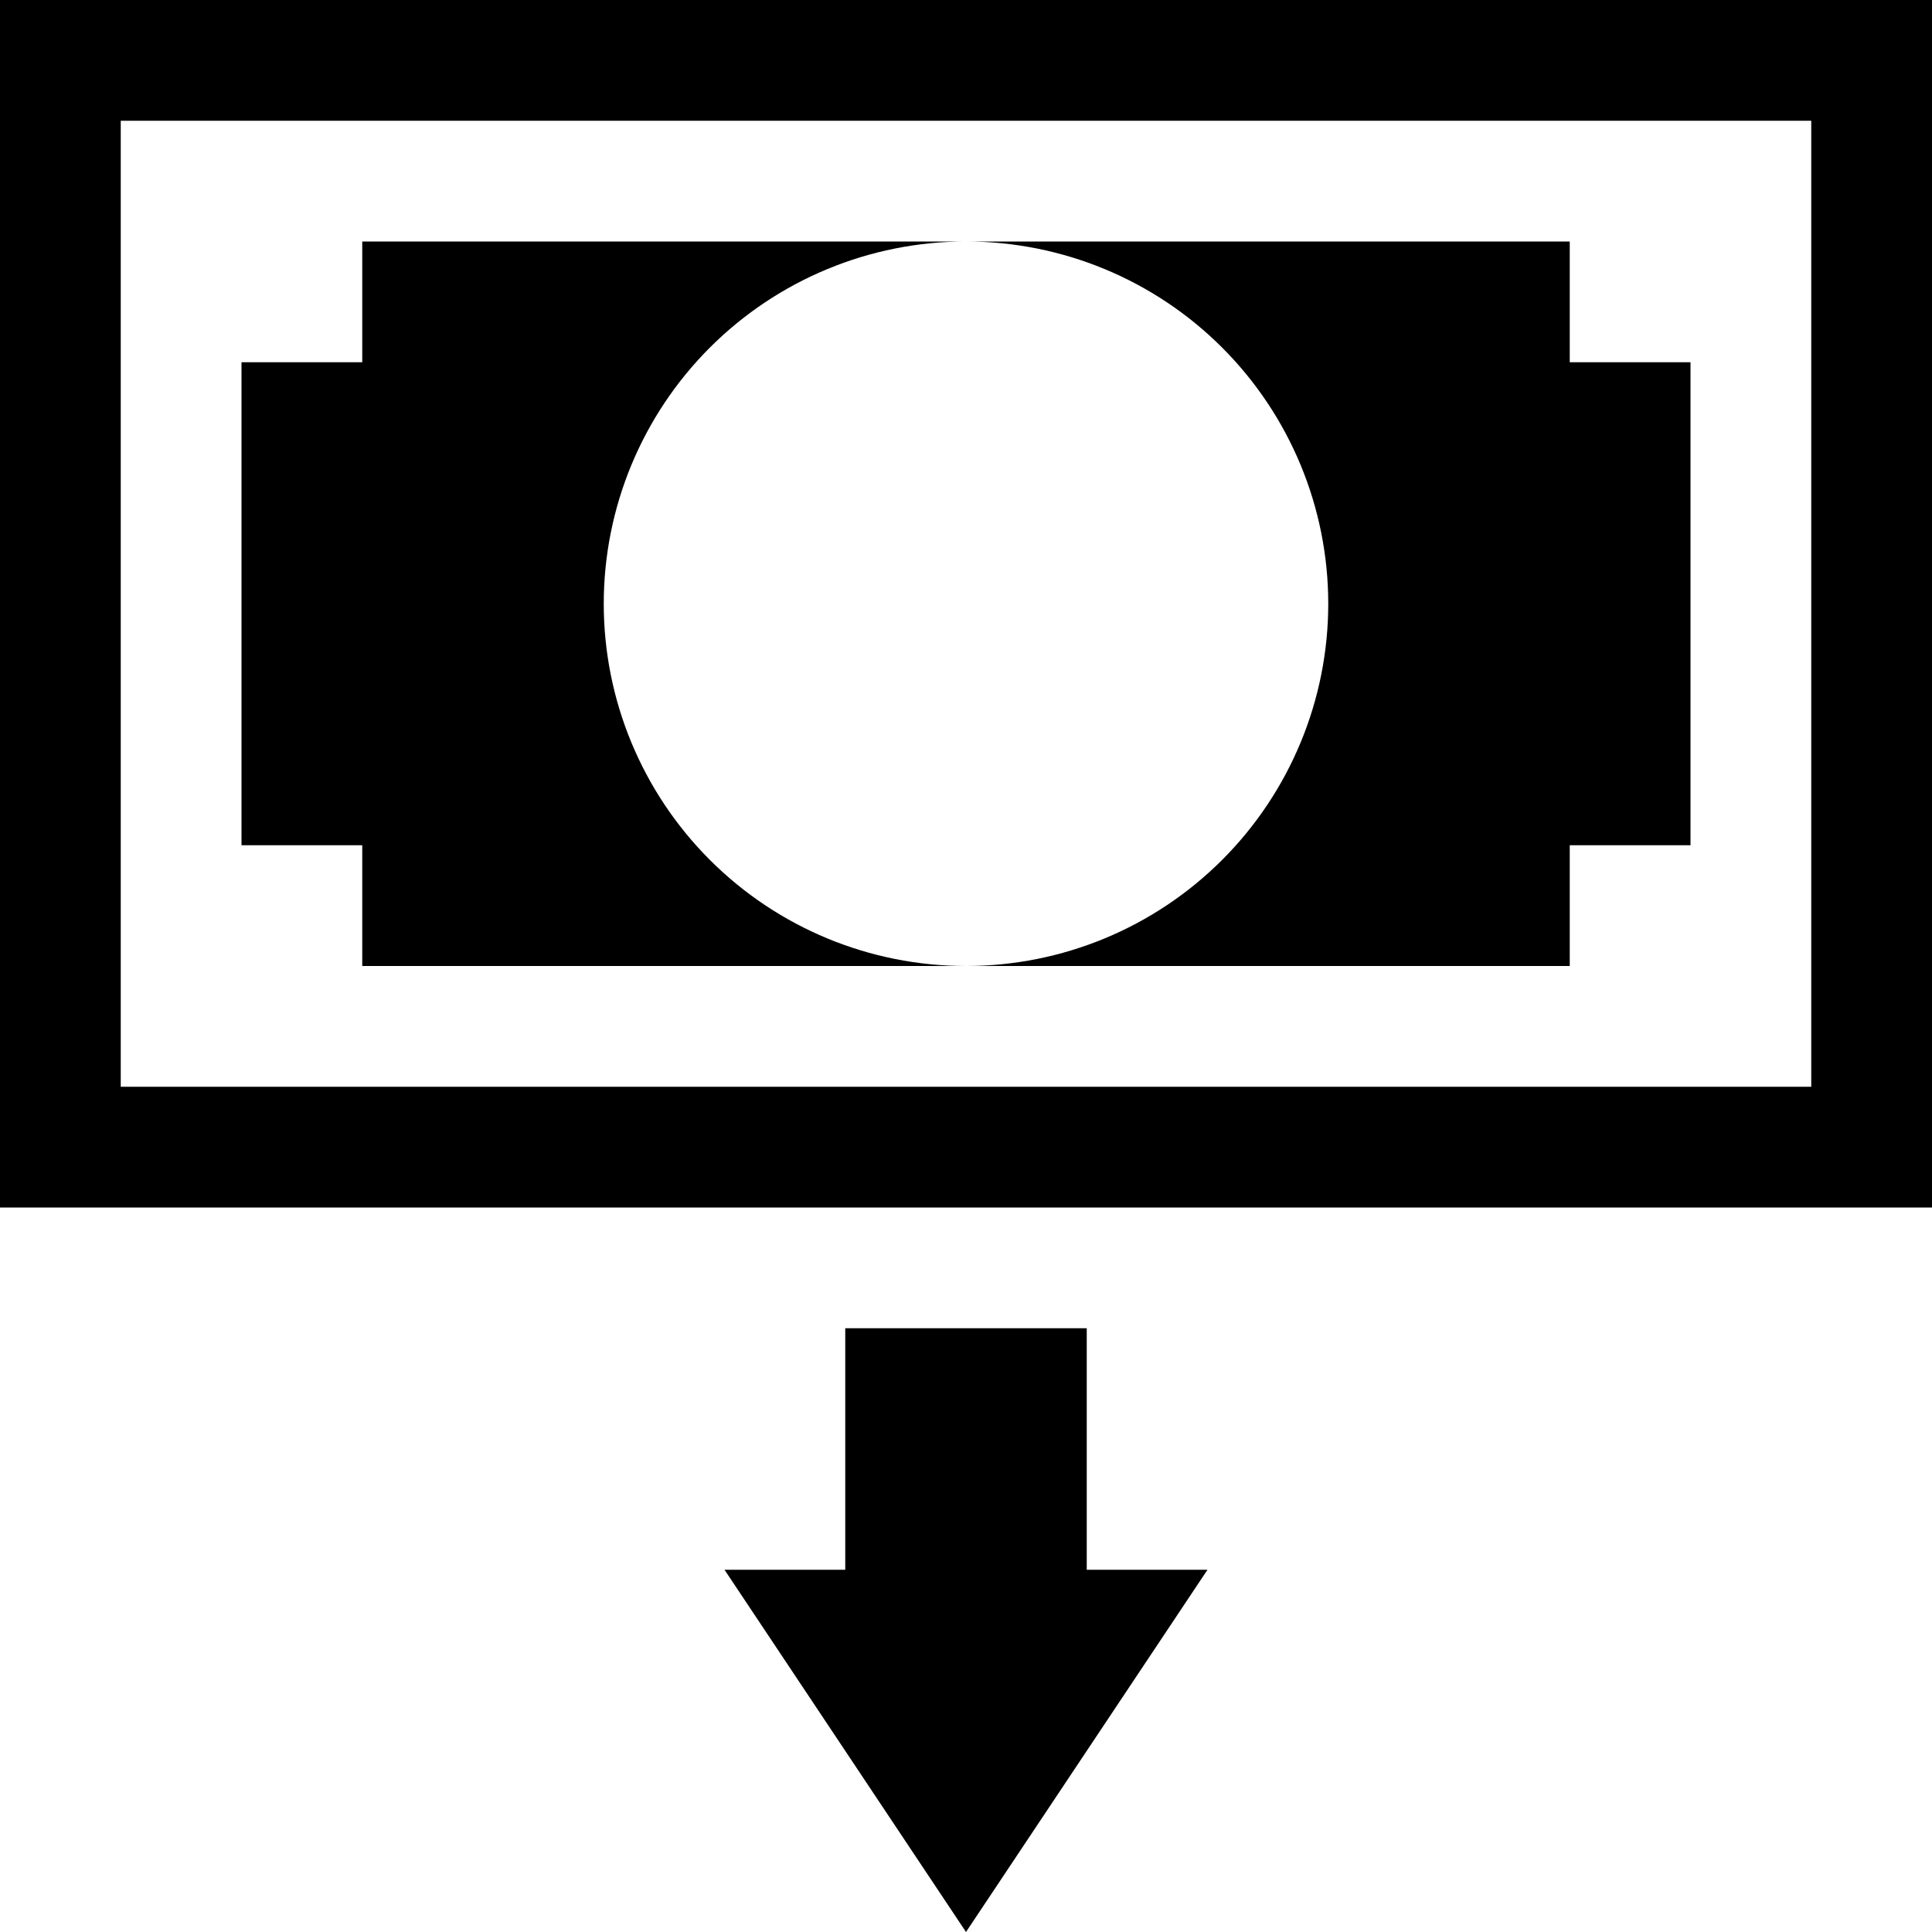 <svg width="24" height="24" viewBox="0 0 24 24" fill="none" xmlns="http://www.w3.org/2000/svg">
<g clip-path="url(#clip0_15_16602)">
<path d="M12 24L9 19.5H10.5V16.5H13.5V19.5H15L12 24ZM22.5 1.5V13.5H1.5V1.5H22.5ZM24 0H0V15H24V0Z" fill="black"/>
<path d="M12 3C13.194 3 14.338 3.474 15.182 4.318C16.026 5.162 16.5 6.307 16.5 7.5C16.5 8.693 16.026 9.838 15.182 10.682C14.338 11.526 13.194 12 12 12H19.5V10.5H21V4.5H19.5V3H12ZM7.5 7.5C7.5 6.307 7.974 5.162 8.818 4.318C9.662 3.474 10.806 3 12 3H4.5V4.5H3V10.5H4.5V12H12C10.806 12 9.662 11.526 8.818 10.682C7.974 9.838 7.5 8.693 7.5 7.5Z" fill="black"/>
</g>
<defs>
<clipPath id="clip0_15_16602">
<rect width="24" height="24" fill="white"/>
</clipPath>
</defs>
</svg>
